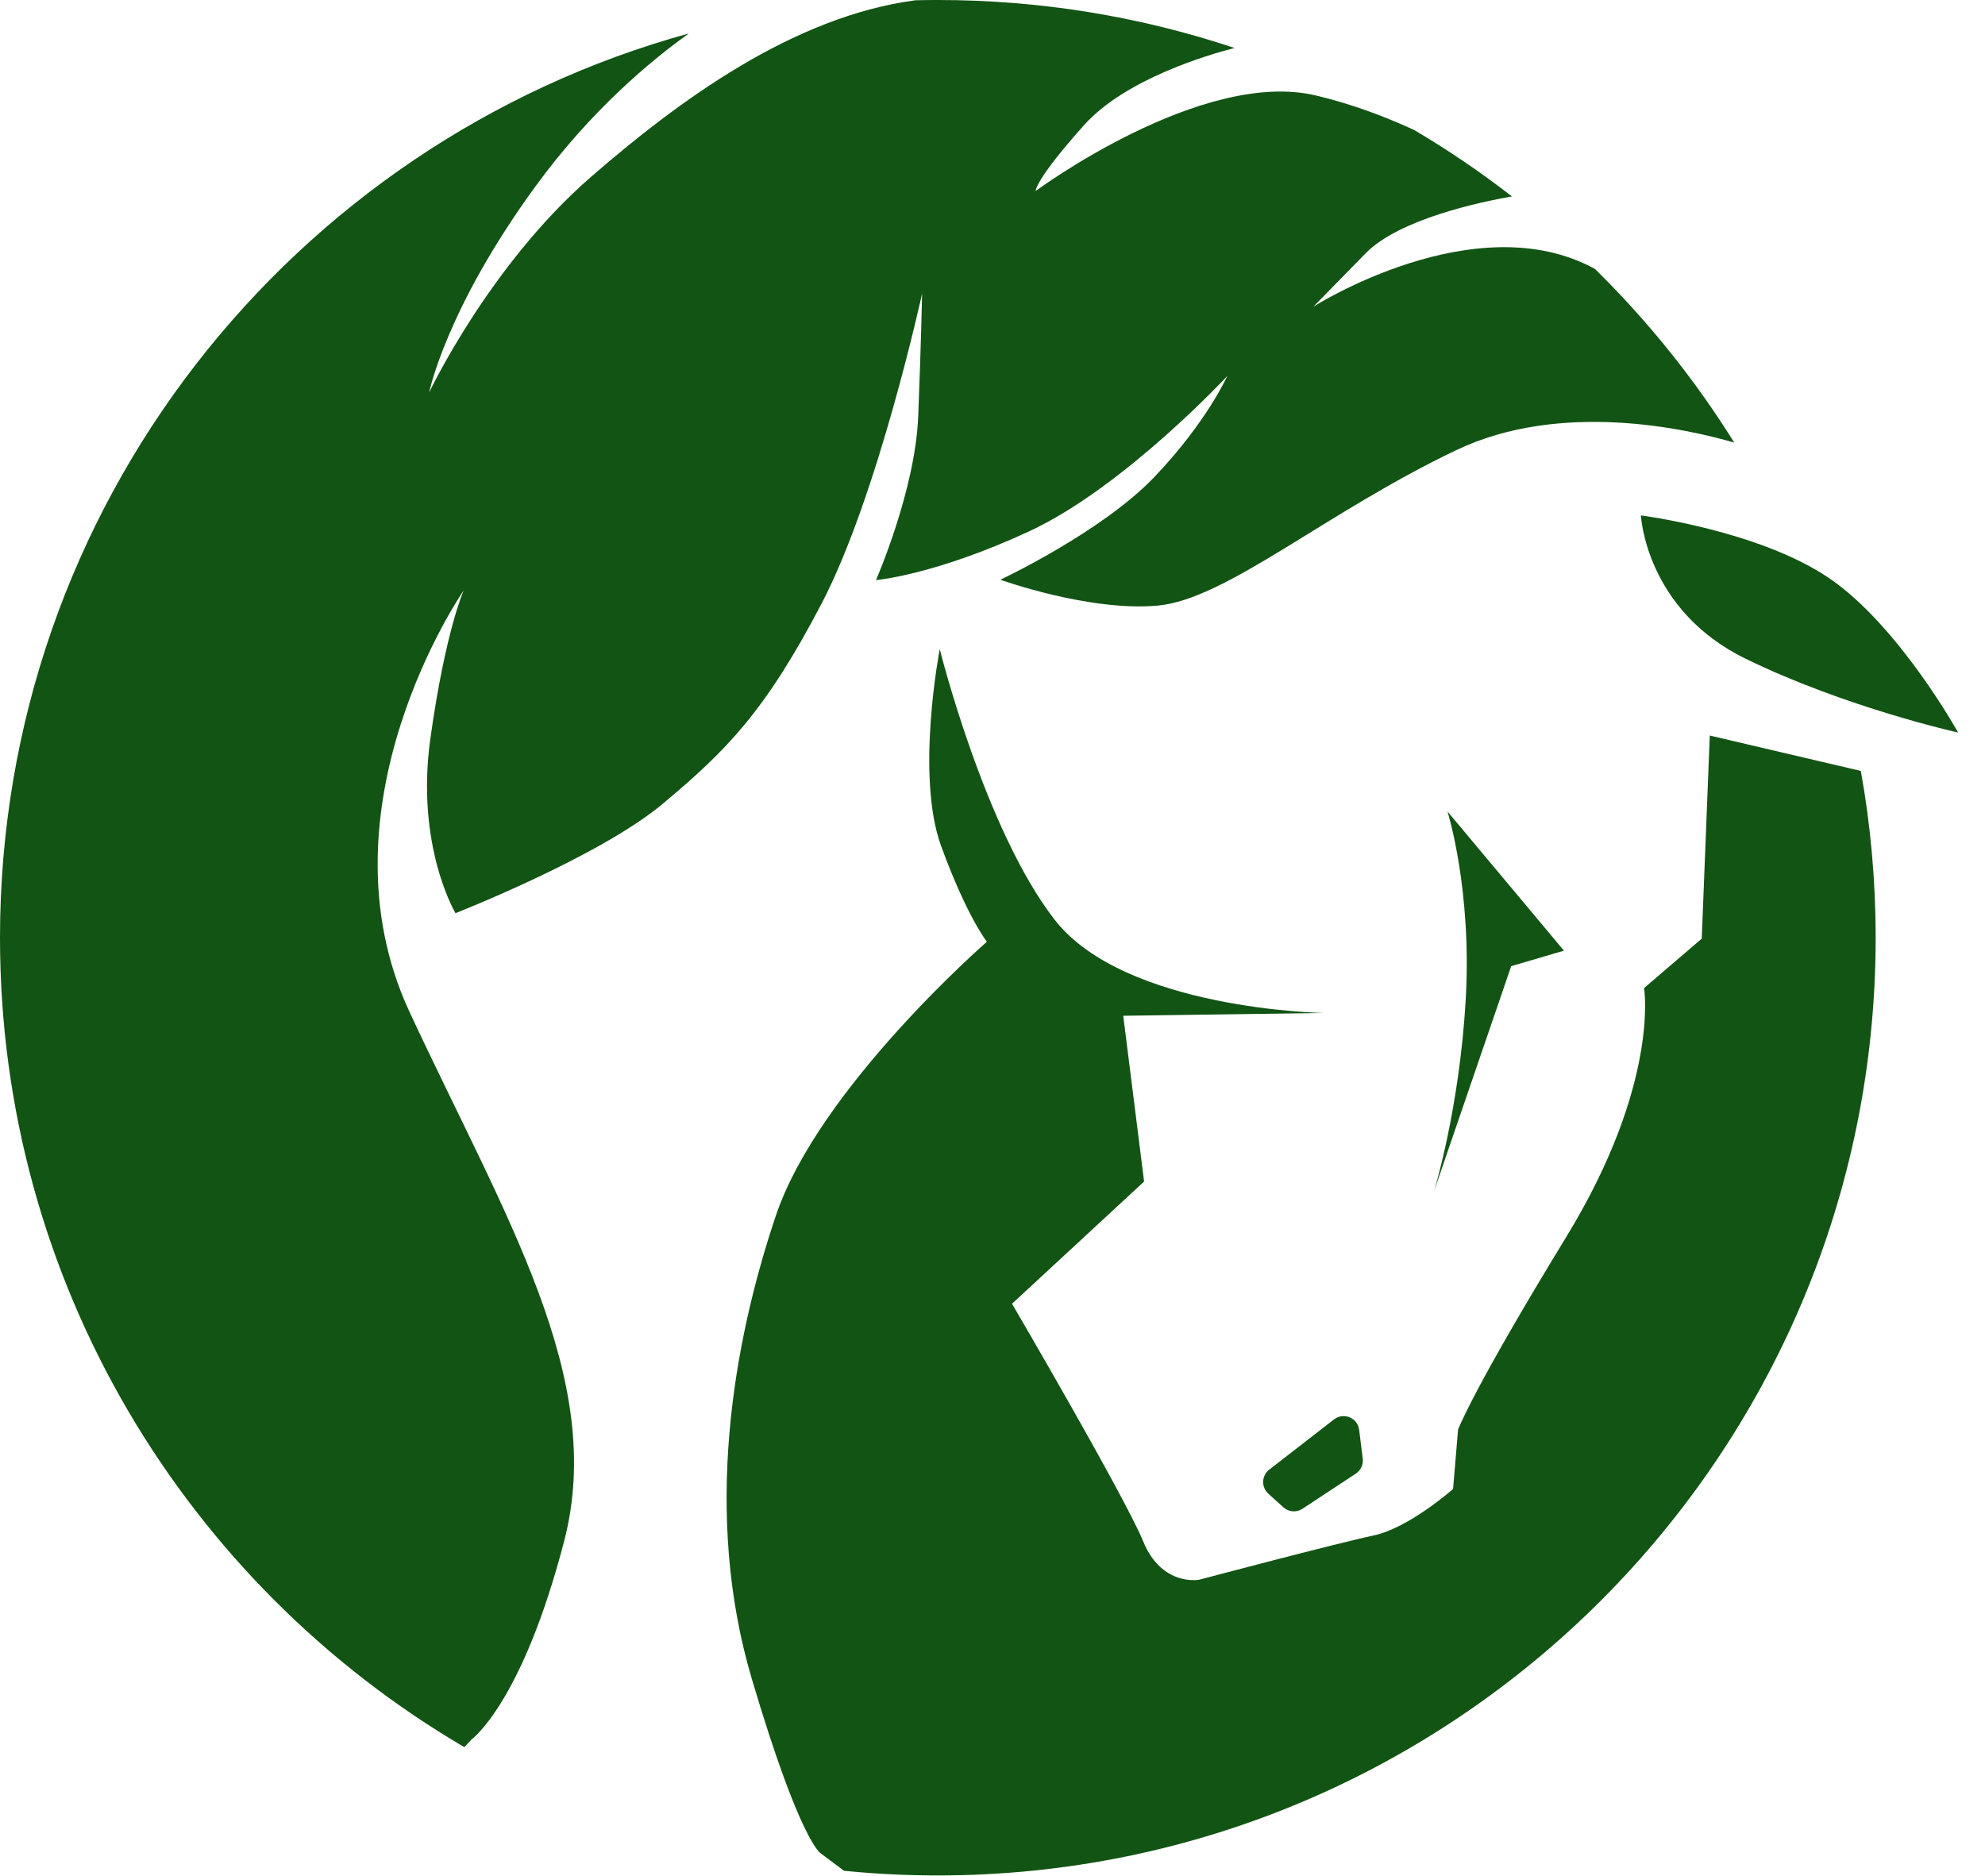 <?xml version="1.0" encoding="UTF-8" standalone="no"?><!DOCTYPE svg PUBLIC "-//W3C//DTD SVG 1.1//EN" "http://www.w3.org/Graphics/SVG/1.1/DTD/svg11.dtd"><svg width="100%" height="100%" viewBox="0 0 73 69" version="1.1" xmlns="http://www.w3.org/2000/svg" xmlns:xlink="http://www.w3.org/1999/xlink" xml:space="preserve" xmlns:serif="http://www.serif.com/" style="fill-rule:evenodd;clip-rule:evenodd;stroke-linejoin:round;stroke-miterlimit:1.414;"><path d="M31.041,68.808l-0.853,-0.638c0,0 -0.748,-0.373 -2.542,-6.43c-1.795,-6.056 -0.69,-12.344 0.889,-17.034c1.579,-4.689 7.759,-10.069 7.759,-10.069c0,0 -0.735,-0.919 -1.684,-3.522c-0.95,-2.603 -0.05,-7.24 -0.05,-7.24c0,0 1.654,6.646 4.227,9.954c2.572,3.307 9.883,3.428 9.883,3.428l-7.362,0.103l0.767,6.097l-4.857,4.495c0,0 4.141,7.08 4.827,8.746c0.686,1.666 2.053,1.405 2.053,1.405c0,0 5.084,-1.347 6.4,-1.623c1.317,-0.275 2.94,-1.715 2.94,-1.715l0.184,-2.185c0,0 0.526,-1.436 3.977,-7.082c3.45,-5.647 2.863,-9.156 2.863,-9.156l2.121,-1.818l0.296,-7.471l5.555,1.302c0.358,1.991 0.545,4.041 0.545,6.134c0,19.036 -15.454,34.49 -34.489,34.49c-1.164,0 -2.315,-0.058 -3.449,-0.171Zm2.623,-68.798c0.274,-0.007 0.55,-0.01 0.826,-0.01c3.812,0 7.481,0.62 10.911,1.765c-0.892,0.228 -4.001,1.122 -5.539,2.842c-1.807,2.021 -1.776,2.419 -1.776,2.419c0,0 6.094,-4.511 10.305,-3.515c1.301,0.307 2.533,0.772 3.614,1.269c1.253,0.739 2.454,1.557 3.599,2.445c-1.17,0.204 -4.156,0.834 -5.387,2.097c-1.549,1.588 -1.921,1.96 -1.921,1.96c0,0 5.966,-3.801 10.36,-1.39c1.949,1.915 3.671,4.058 5.123,6.388c-1.714,-0.501 -6.367,-1.562 -10.221,0.275c-4.823,2.299 -8.468,5.496 -10.991,5.72c-2.524,0.224 -5.776,-0.953 -5.776,-0.953c0,0 3.724,-1.75 5.653,-3.769c1.929,-2.018 2.691,-3.723 2.691,-3.723c0,0 -3.805,4.097 -7.286,5.712c-3.481,1.615 -5.634,1.794 -5.634,1.794c0,0 1.446,-3.297 1.553,-6.024c0.108,-2.728 0.144,-4.522 0.144,-4.522c0,0 -1.619,7.429 -3.699,11.413c-2.082,3.983 -3.509,5.411 -5.844,7.364c-2.335,1.952 -7.618,4.019 -7.618,4.019c0,0 -1.475,-2.468 -0.924,-6.418c0.551,-3.951 1.225,-5.451 1.225,-5.451c0,0 -5.505,7.95 -1.991,15.502c3.514,7.552 7.241,13.482 5.686,19.464c-1.555,5.981 -3.41,7.297 -3.41,7.297l-0.26,0.281c-10.213,-5.991 -17.077,-17.086 -17.077,-29.772c0,-15.866 10.737,-29.244 25.335,-33.259c-1.385,0.988 -3.599,2.822 -5.644,5.626c-3.295,4.517 -3.908,7.579 -3.908,7.579c0,0 2.208,-4.676 5.944,-7.922c3.215,-2.794 7.429,-5.905 11.937,-6.503Zm16.32,52.58c-0.025,-0.206 -0.159,-0.382 -0.35,-0.461c-0.191,-0.08 -0.41,-0.05 -0.574,0.077c-0.719,0.558 -1.757,1.363 -2.384,1.849c-0.134,0.104 -0.215,0.263 -0.222,0.433c-0.007,0.17 0.062,0.334 0.188,0.448c0.185,0.167 0.388,0.352 0.554,0.502c0.194,0.177 0.484,0.199 0.703,0.055c0.527,-0.347 1.479,-0.974 1.962,-1.292c0.183,-0.121 0.282,-0.334 0.255,-0.552c-0.035,-0.279 -0.085,-0.683 -0.132,-1.059Zm3.25,-22.742c0,0 0.903,2.877 0.669,6.925c-0.234,4.047 -1.171,7.058 -1.171,7.058l2.844,-8.296l1.94,-0.569l-4.282,-5.118Zm7.112,-10.891c0,0 0.167,3.471 3.847,5.269c3.679,1.798 7.819,2.718 7.819,2.718c0,0 -2.191,-3.956 -4.767,-5.695c-2.576,-1.74 -6.899,-2.292 -6.899,-2.292Z" style="fill:#125414;"/></svg>